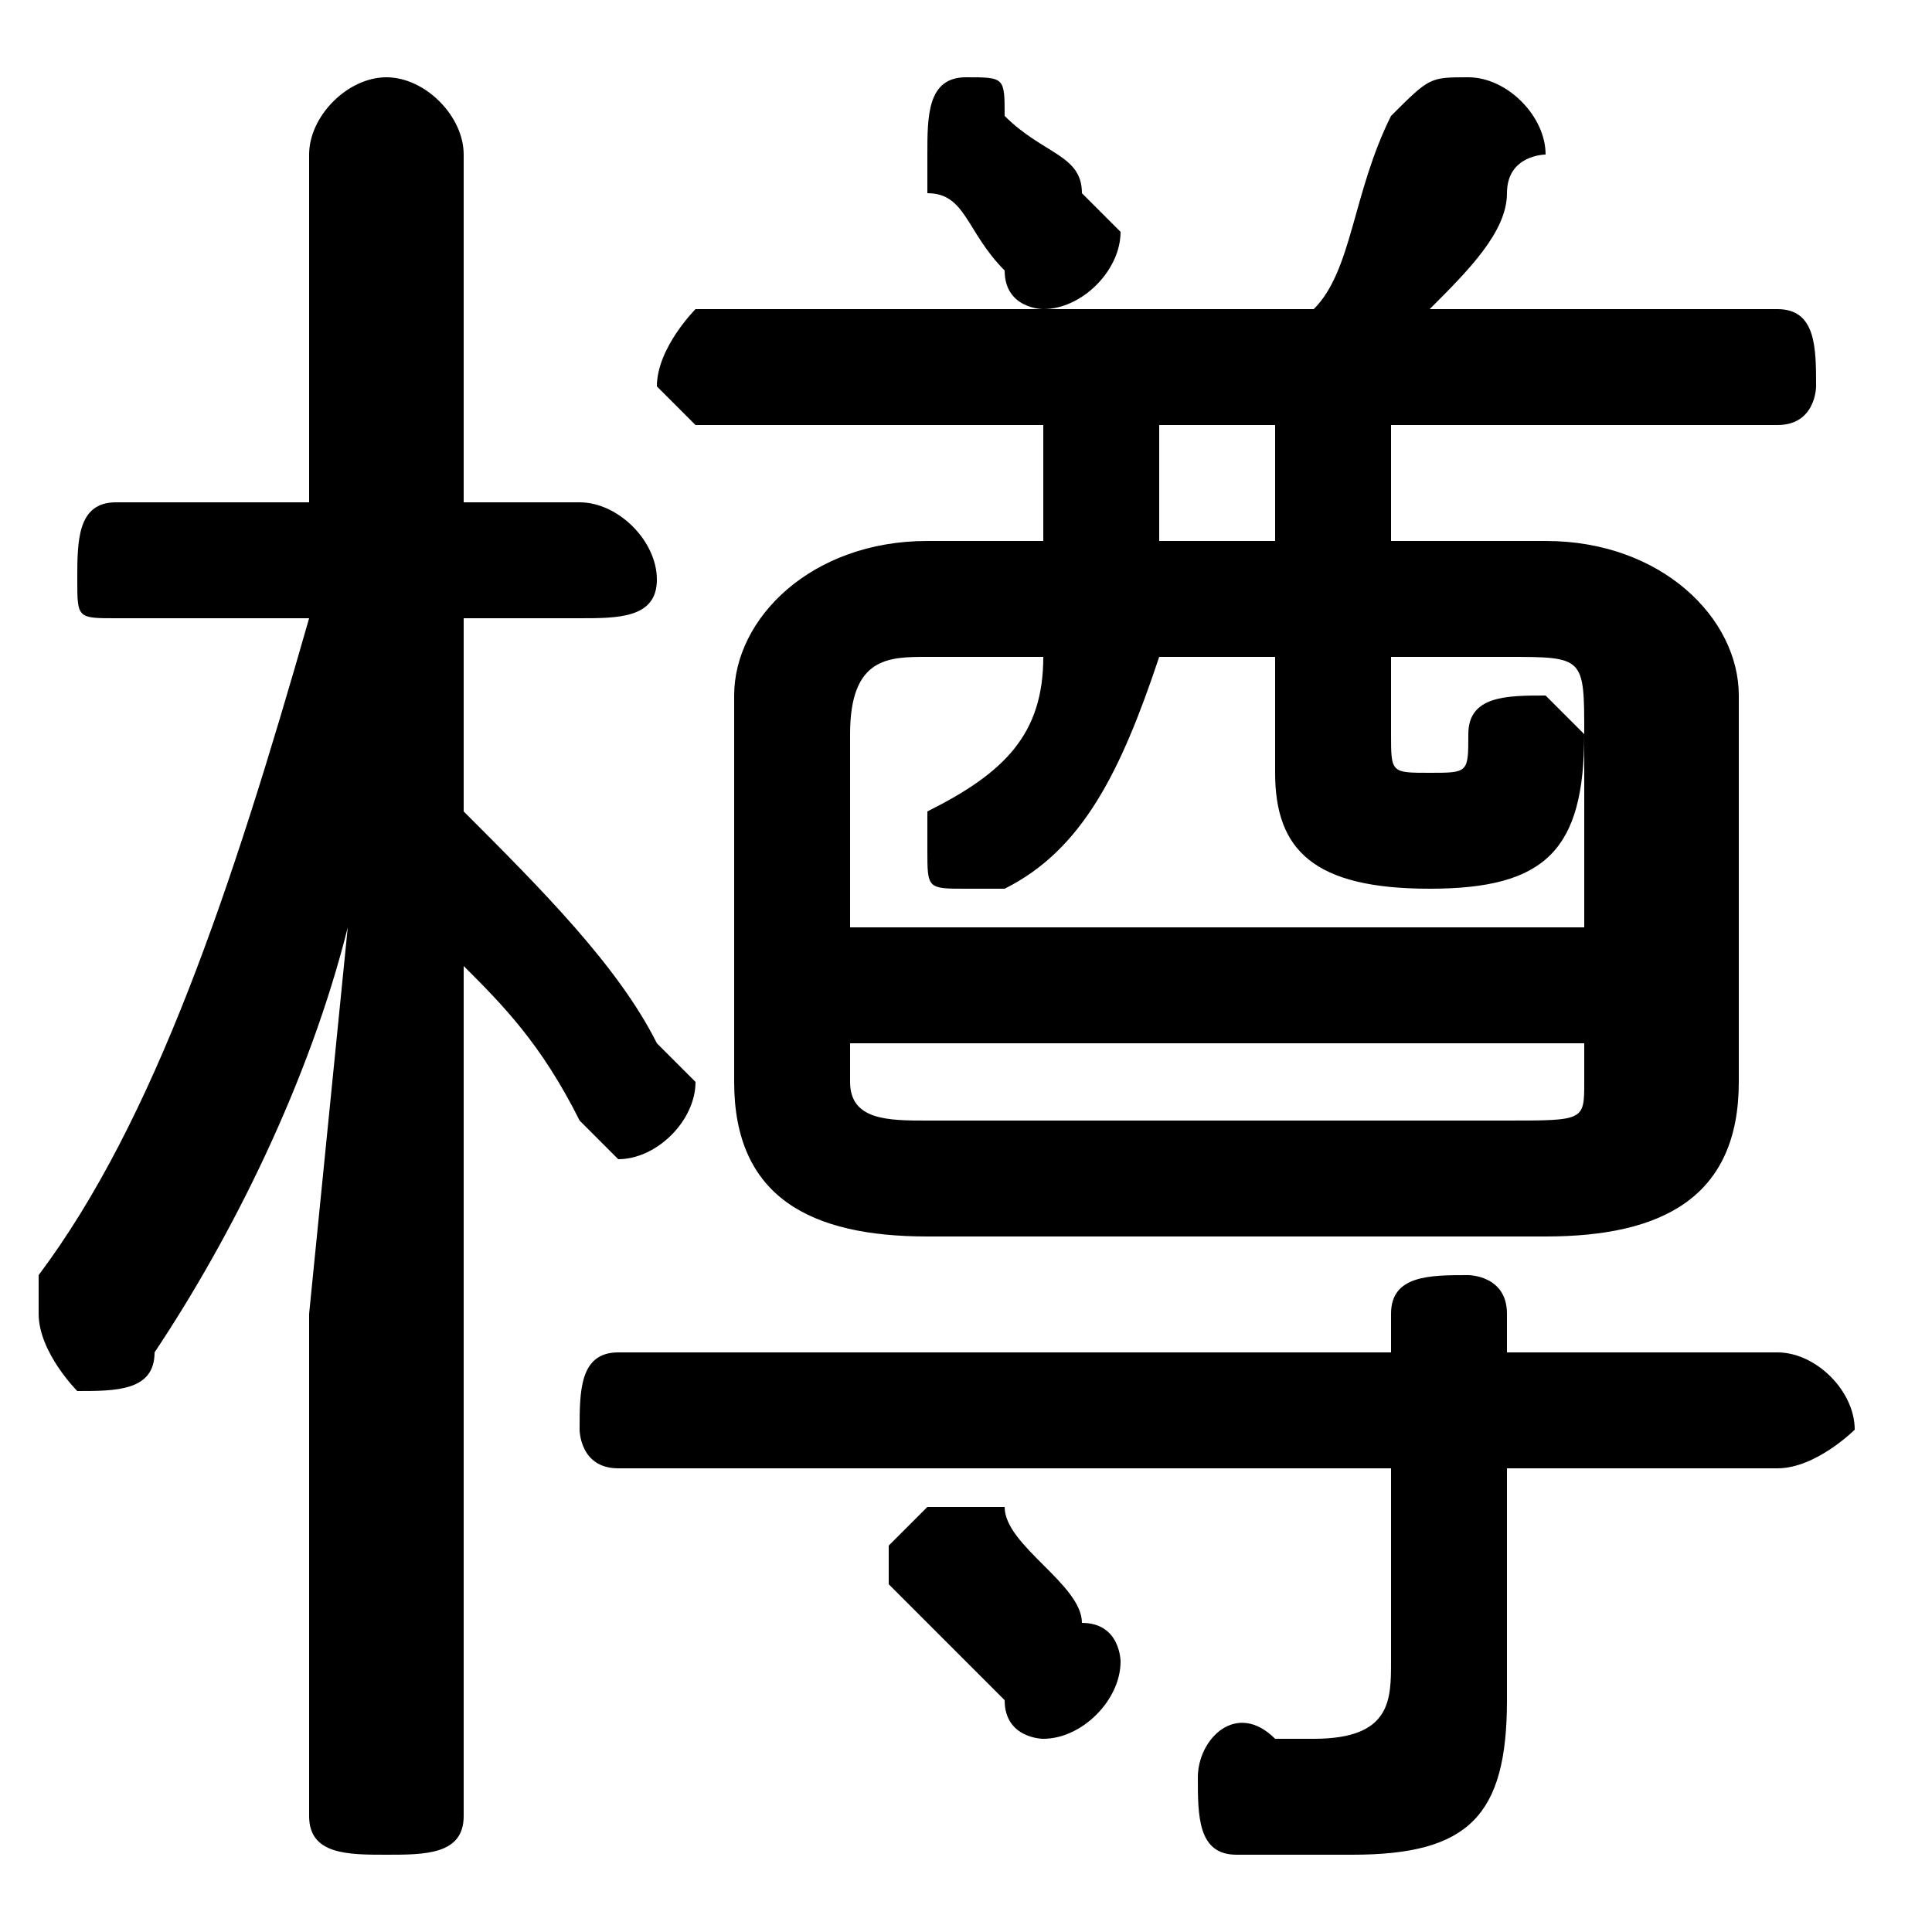 <svg xmlns="http://www.w3.org/2000/svg" viewBox="0 -44.0 50.0 50.0">
    <rect x="0" y="-44.0" width="50.0" height="50.0" fill="#808080" stroke="none"/>
    <g transform="scale(1, -1)">
        <!-- ボディの枠 -->
        <rect x="0" y="-6.0" width="50.0" height="50.0"
            stroke="white" fill="white"/>
        <!-- グリフ座標系の原点 -->
        <circle cx="0" cy="0" r="5" fill="white"/>
        <!-- グリフのアウトライン -->
        <g style="fill:black;stroke:#000000;stroke-width:0;stroke-linecap:round;stroke-linejoin:round;">
        <path d="M 8.0 28.0 C 6.0 21.0 4.0 15.0 1.0 11.0 C 1.0 10.0 1.0 10.0 1.0 10.0 C 1.0 9.0 2.0 8.0 2.0 8.0 C 3.0 8.0 4.0 8.0 4.0 9.0 C 6.0 12.0 8.0 16.0 9.0 20.0 L 8.0 10.0 L 8.0 -3.0 C 8.0 -4.0 9.0 -4.0 10.0 -4.0 C 11.0 -4.0 12.0 -4.0 12.0 -3.0 L 12.0 19.0 C 13.0 18.0 14.0 17.0 15.0 15.0 C 15.0 15.0 16.0 14.0 16.0 14.0 C 17.0 14.0 18.0 15.0 18.0 16.0 C 18.0 16.0 17.0 17.0 17.0 17.0 C 16.0 19.0 14.0 21.0 12.0 23.0 L 12.0 28.0 L 15.0 28.0 C 16.0 28.0 17.0 28.0 17.0 29.0 C 17.0 30.0 16.0 31.0 15.0 31.0 L 12.0 31.0 L 12.0 40.0 C 12.0 41.0 11.0 42.0 10.0 42.0 C 9.0 42.0 8.0 41.0 8.0 40.0 L 8.0 31.0 L 3.0 31.0 C 2.0 31.0 2.0 30.0 2.0 29.0 C 2.0 28.0 2.0 28.0 3.0 28.0 Z M 36.0 30.0 L 36.0 33.0 L 46.0 33.0 C 47.0 33.0 47.0 34.0 47.0 34.0 C 47.0 35.0 47.0 36.0 46.0 36.0 L 37.0 36.0 C 38.0 37.0 39.0 38.0 39.0 39.0 C 39.0 40.0 40.0 40.0 40.0 40.0 C 40.0 41.0 39.0 42.0 38.0 42.0 C 37.0 42.0 37.0 42.0 36.0 41.0 C 35.0 39.0 35.0 37.0 34.0 36.0 L 18.0 36.0 C 18.0 36.0 17.0 35.0 17.0 34.0 C 17.0 34.0 18.0 33.0 18.0 33.0 L 27.0 33.0 L 27.0 30.0 L 24.0 30.0 C 21.0 30.0 19.0 28.0 19.0 26.0 L 19.0 16.0 C 19.0 13.0 21.0 12.0 24.0 12.0 L 40.0 12.0 C 43.0 12.0 45.0 13.0 45.0 16.0 L 45.0 26.0 C 45.0 28.0 43.0 30.0 40.0 30.0 Z M 36.0 27.0 L 39.0 27.0 C 41.0 27.0 41.0 27.0 41.0 25.0 L 41.0 20.0 L 22.0 20.0 L 22.0 25.0 C 22.0 27.0 23.0 27.0 24.0 27.0 L 27.0 27.0 C 27.0 25.0 26.0 24.0 24.0 23.0 C 24.0 23.0 24.0 22.0 24.0 22.0 C 24.0 21.0 24.0 21.0 25.0 21.0 C 25.0 21.0 26.0 21.0 26.0 21.0 C 28.0 22.0 29.0 24.0 30.0 27.0 L 33.0 27.0 L 33.0 24.0 C 33.0 22.0 34.0 21.0 37.0 21.0 C 40.0 21.0 41.0 22.0 41.0 25.0 C 41.0 25.0 40.0 26.0 40.0 26.0 C 39.0 26.0 38.0 26.0 38.0 25.0 C 38.0 24.0 38.0 24.0 37.0 24.0 C 36.0 24.0 36.0 24.0 36.0 25.0 Z M 33.0 30.0 L 30.0 30.0 L 30.0 33.0 L 33.0 33.0 Z M 24.0 15.0 C 23.0 15.0 22.0 15.0 22.0 16.0 L 22.0 17.0 L 41.0 17.0 L 41.0 16.0 C 41.0 15.0 41.0 15.0 39.0 15.0 Z M 36.0 9.0 L 16.0 9.0 C 15.0 9.0 15.0 8.0 15.0 7.0 C 15.0 7.0 15.0 6.0 16.0 6.0 L 36.0 6.0 L 36.0 1.0 C 36.0 -0.0 36.0 -1.0 34.0 -1.0 C 34.0 -1.0 34.0 -1.0 33.0 -1.0 C 32.0 -0.0 31.0 -1.0 31.0 -2.0 C 31.0 -3.0 31.0 -4.0 32.0 -4.0 C 33.0 -4.0 34.0 -4.0 35.0 -4.0 C 38.0 -4.0 39.0 -3.0 39.0 0.0 L 39.0 6.0 L 46.0 6.0 C 47.0 6.0 48.0 7.0 48.0 7.0 C 48.0 8.0 47.0 9.0 46.0 9.0 L 39.0 9.0 L 39.0 10.0 C 39.0 11.0 38.0 11.0 38.0 11.0 C 37.0 11.0 36.0 11.0 36.0 10.0 Z M 26.0 5.0 C 25.0 5.0 25.0 5.0 24.0 5.0 C 24.0 5.0 23.0 4.0 23.0 4.0 C 23.0 3.0 23.0 3.0 23.0 3.0 C 24.0 2.0 25.0 1.0 26.0 -0.0 C 26.0 -1.0 27.0 -1.0 27.0 -1.0 C 28.0 -1.0 29.0 -0.0 29.0 1.0 C 29.0 1.0 29.0 2.0 28.0 2.0 C 28.0 3.0 26.0 4.0 26.0 5.0 Z M 26.0 41.0 C 26.0 42.0 26.0 42.0 25.0 42.0 C 24.0 42.0 24.0 41.0 24.0 40.0 C 24.0 40.0 24.0 40.0 24.0 39.0 C 25.0 39.0 25.0 38.0 26.0 37.0 C 26.0 36.0 27.0 36.0 27.0 36.0 C 28.0 36.0 29.0 37.0 29.0 38.0 C 29.0 38.0 29.0 38.0 28.0 39.0 C 28.0 40.0 27.0 40.0 26.0 41.0 Z"/>
    </g>
    </g>
</svg>
